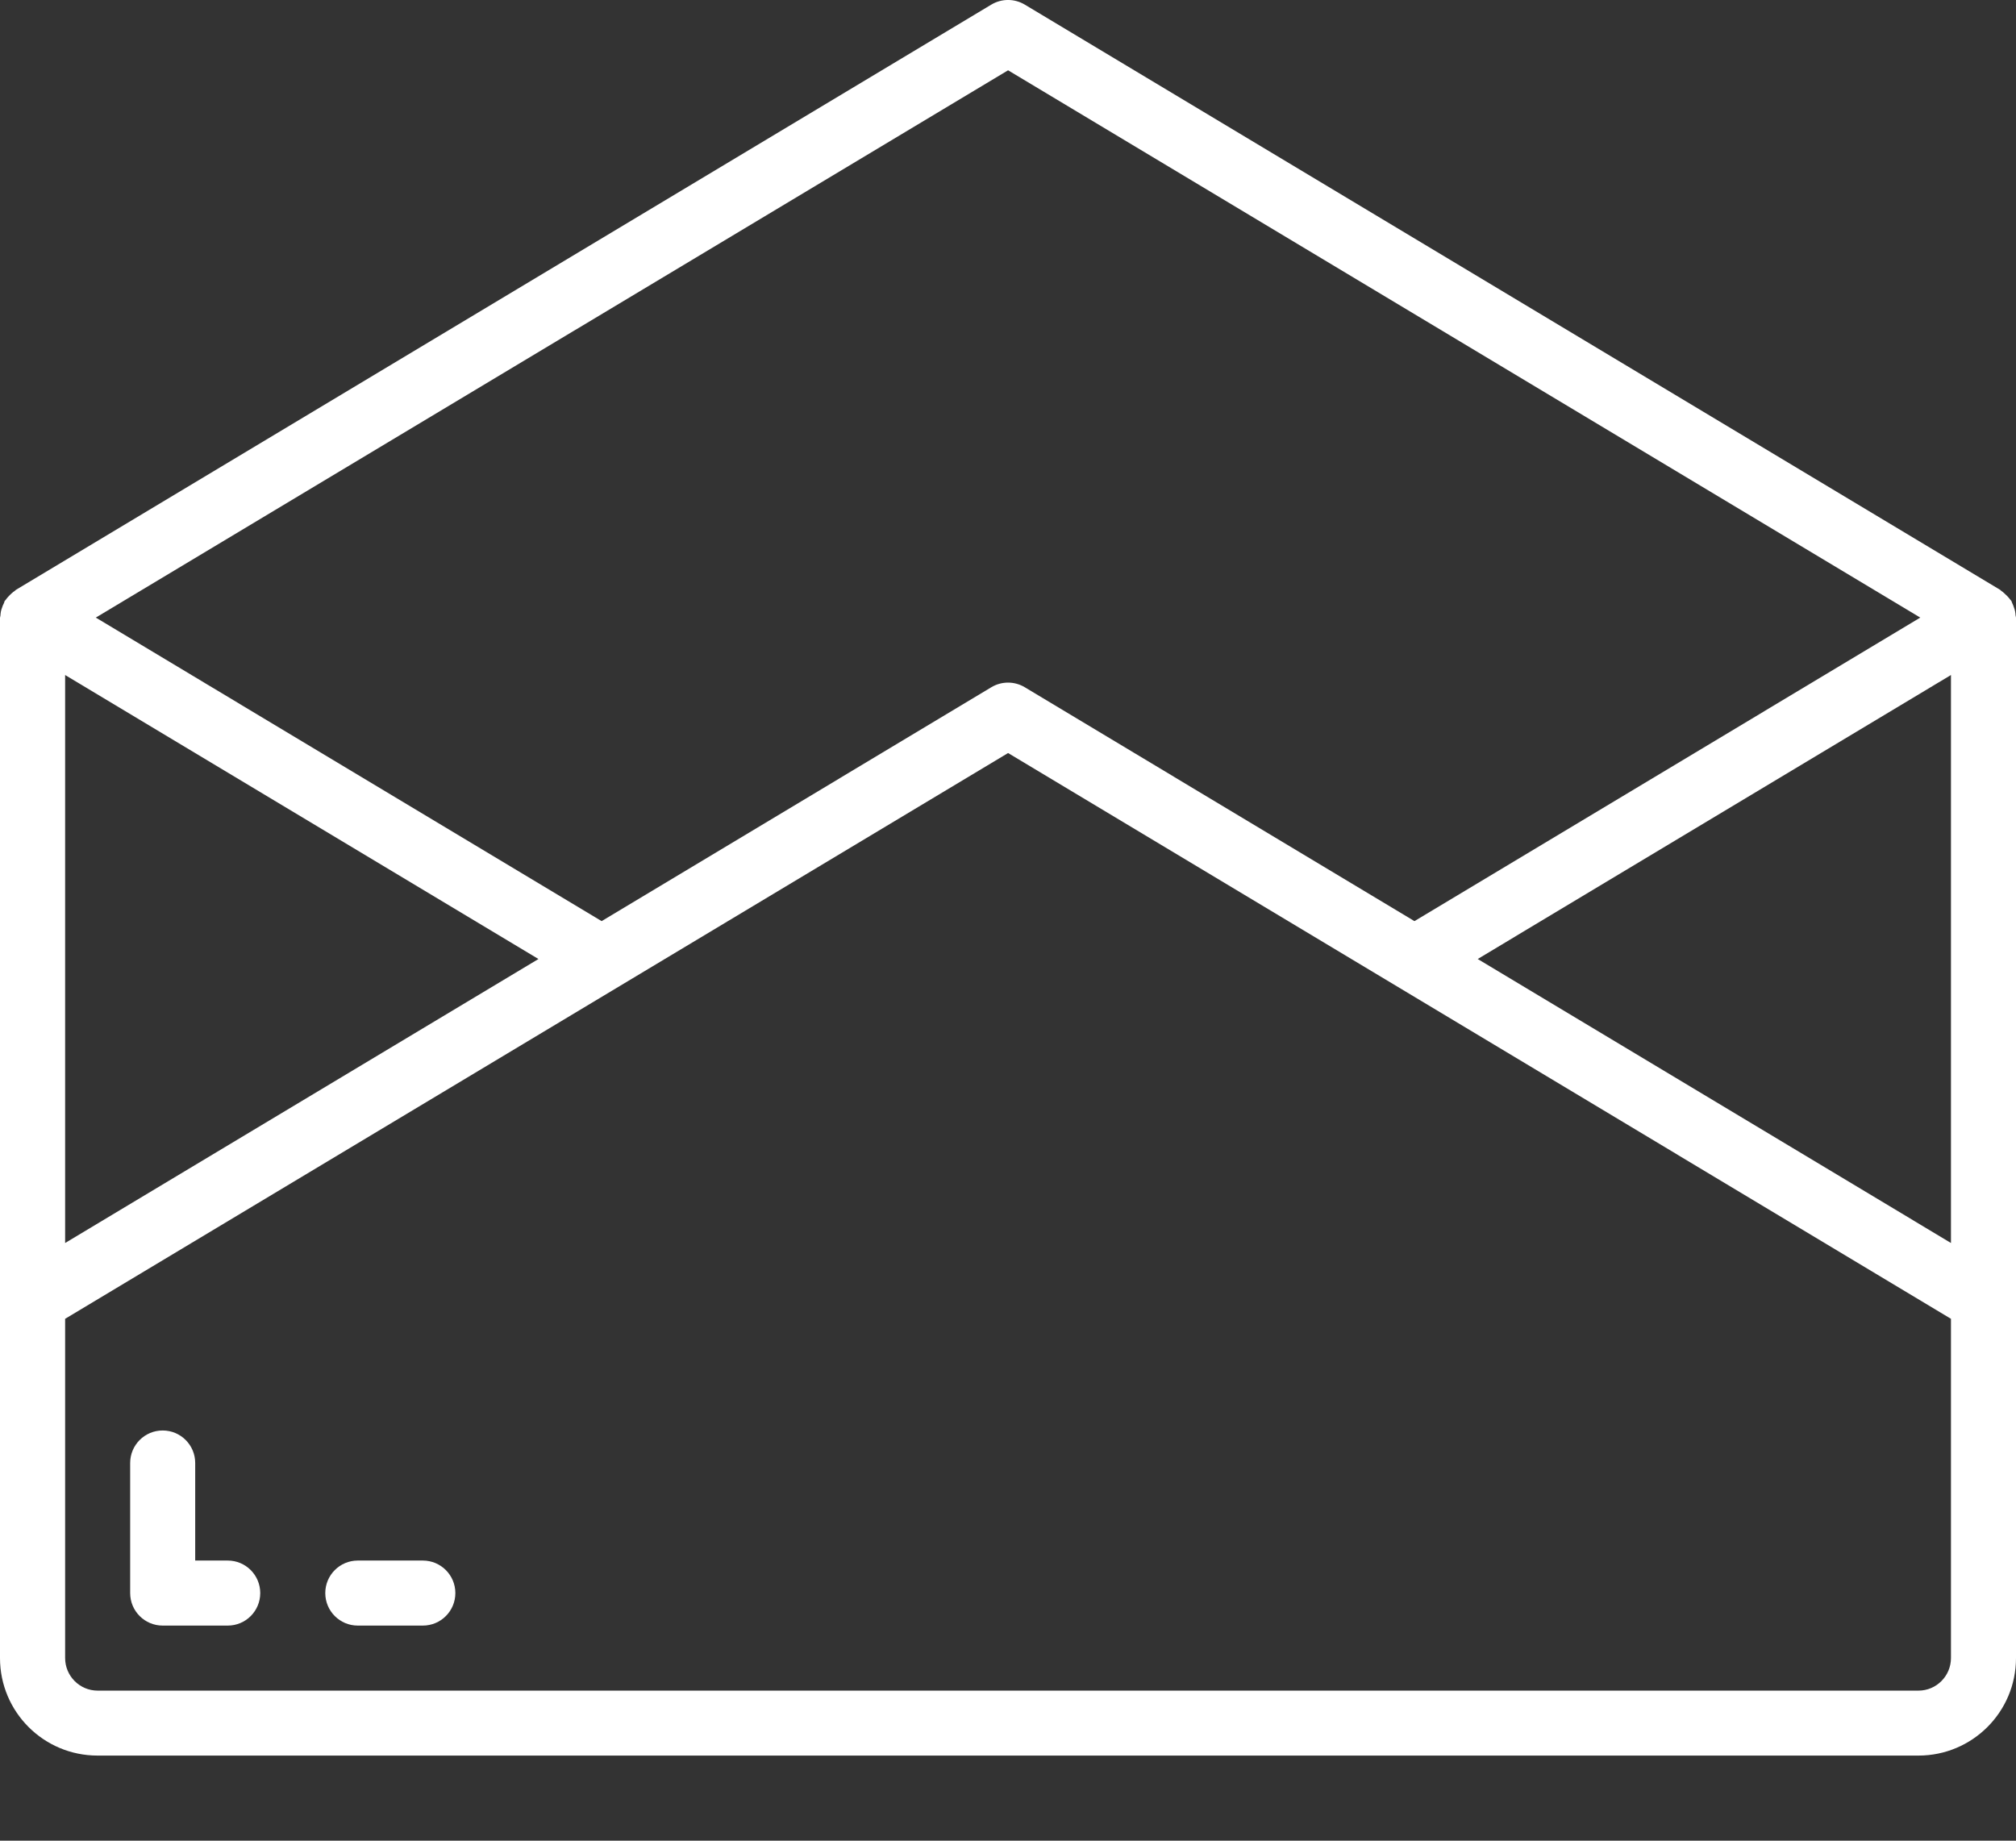 <svg width="23" height="21" viewBox="0 0 23 21" fill="none" xmlns="http://www.w3.org/2000/svg">
<rect x="0" y="0" width="23" height="21" fill="#333333" stroke="none"/>
<path d="M22.995 7.021C22.994 7.006 22.993 6.991 22.99 6.976C22.987 6.96 22.982 6.944 22.976 6.929C22.971 6.912 22.964 6.895 22.956 6.879C22.953 6.871 22.95 6.863 22.947 6.855C22.944 6.85 22.939 6.848 22.936 6.843C22.916 6.816 22.892 6.791 22.867 6.769C22.856 6.759 22.844 6.749 22.832 6.741C22.827 6.738 22.825 6.733 22.82 6.73L11.692 0.053C11.574 -0.018 11.427 -0.018 11.309 0.053L0.181 6.73C0.177 6.733 0.174 6.737 0.17 6.74C0.157 6.749 0.144 6.759 0.133 6.769C0.118 6.782 0.105 6.796 0.092 6.81C0.082 6.821 0.072 6.833 0.064 6.845C0.061 6.85 0.056 6.852 0.053 6.857C0.05 6.865 0.047 6.873 0.045 6.881C0.036 6.897 0.029 6.914 0.024 6.931C0.018 6.946 0.013 6.962 0.01 6.978C0.007 6.993 0.006 7.008 0.005 7.023C0.005 7.032 0 7.039 0 7.048V18.916C0 19.531 0.498 20.029 1.113 20.029H21.887C22.502 20.029 23 19.531 23 18.916V7.046C23 7.037 22.996 7.03 22.995 7.021ZM11.501 0.802L21.908 7.046L16.137 10.509L11.692 7.841C11.574 7.77 11.427 7.77 11.309 7.841L6.864 10.509L1.093 7.046L11.501 0.802ZM0.743 7.701L6.143 10.941L0.743 14.181V7.701ZM22.258 18.916C22.258 19.121 22.092 19.288 21.887 19.288H1.114C0.909 19.288 0.743 19.121 0.743 18.916V15.046L11.501 8.591L22.258 15.046V18.916ZM22.258 14.181L16.859 10.941L22.258 7.701V14.181Z" fill="white"/>
<path d="M2.598 17.804H2.227V16.691C2.227 16.486 2.061 16.32 1.856 16.32C1.651 16.32 1.485 16.486 1.485 16.691V18.175C1.485 18.38 1.651 18.546 1.856 18.546H2.598C2.803 18.546 2.969 18.38 2.969 18.175C2.969 17.97 2.803 17.804 2.598 17.804Z" fill="white"/>
<path d="M4.824 17.804H4.082C3.877 17.804 3.711 17.97 3.711 18.175C3.711 18.38 3.877 18.546 4.082 18.546H4.824C5.029 18.546 5.195 18.38 5.195 18.175C5.195 17.97 5.029 17.804 4.824 17.804Z" fill="white"/>
</svg>

